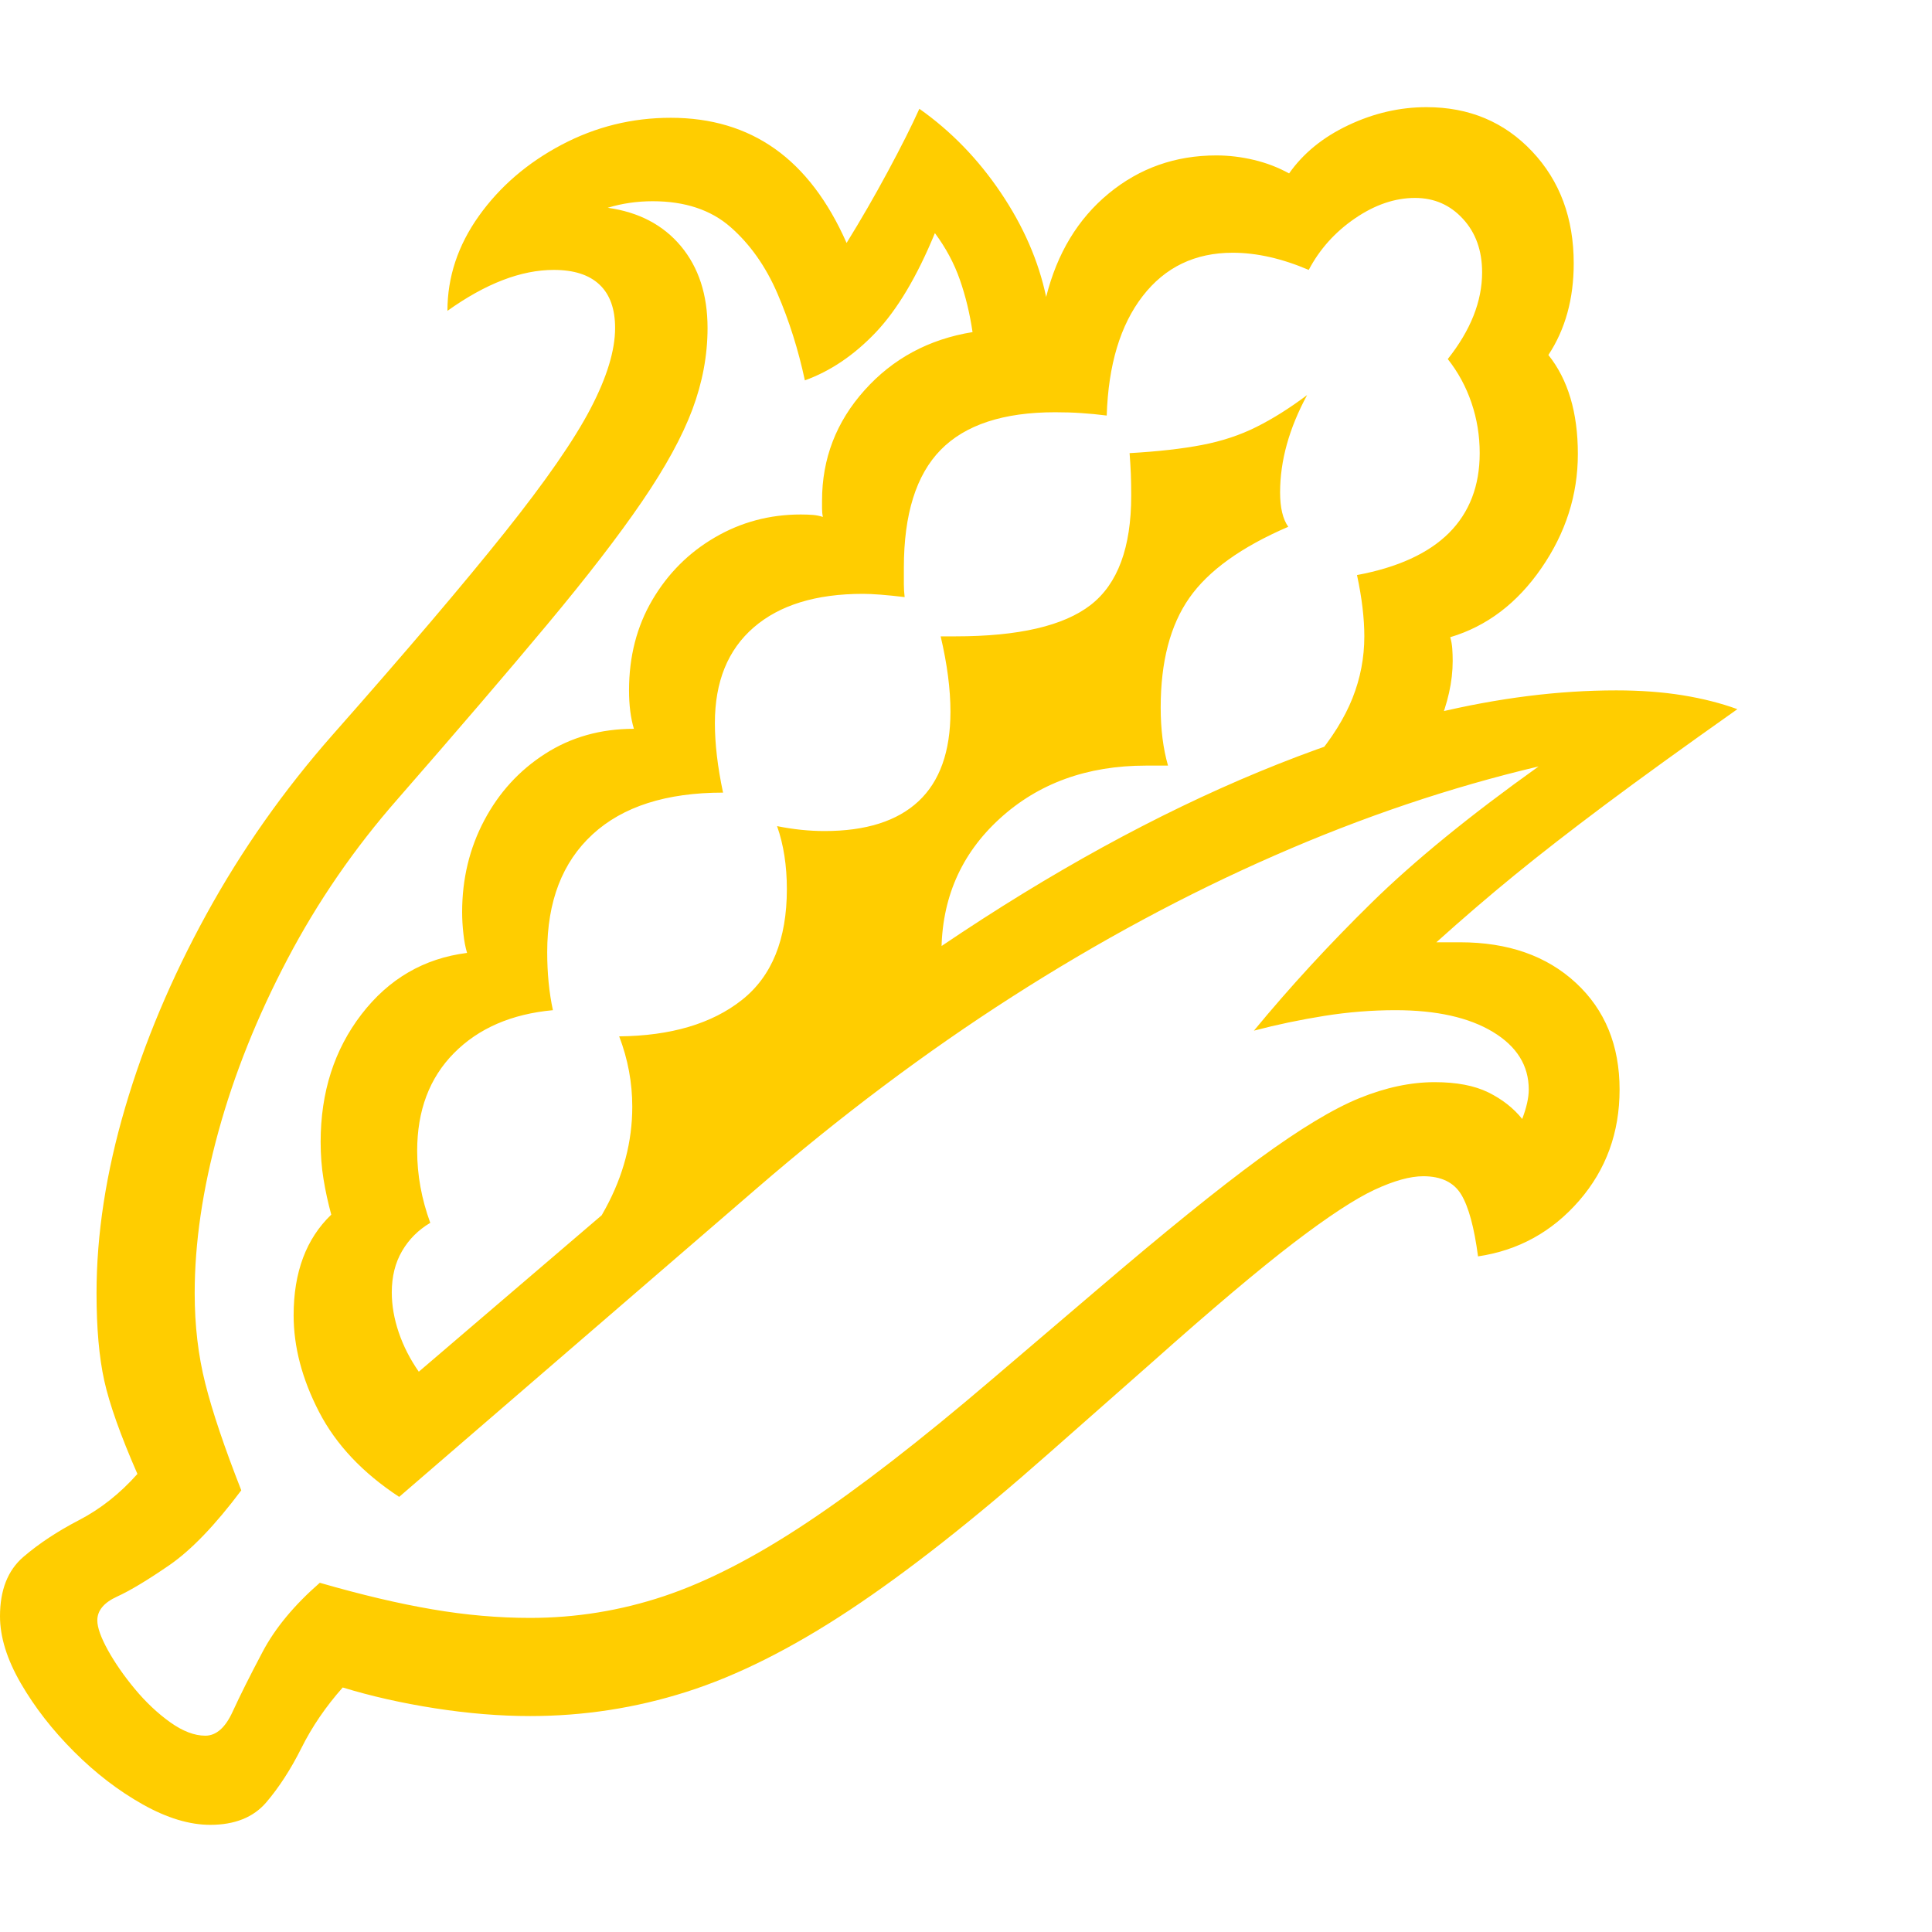 <svg version="1.1" xmlns="http://www.w3.org/2000/svg" style="fill:rgba(0,0,0,1.0)" width="256" height="256" viewBox="0 0 36.906 32.812"><path fill="rgb(255, 205, 0)" d="M4.016 32.812 C3.62 32.812 3.19 32.682 2.727 32.422 C2.263 32.161 1.826 31.826 1.414 31.414 C1.003 31.003 0.664 30.568 0.398 30.109 C0.133 29.651 0 29.224 0 28.828 C0 28.328 0.148 27.951 0.445 27.695 C0.742 27.44 1.096 27.206 1.508 26.992 C1.919 26.779 2.292 26.484 2.625 26.109 C2.302 25.37 2.091 24.776 1.992 24.328 C1.893 23.88 1.844 23.323 1.844 22.656 C1.844 21.531 2.026 20.349 2.391 19.109 C2.755 17.87 3.273 16.638 3.945 15.414 C4.617 14.19 5.422 13.047 6.359 11.984 C7.766 10.391 8.859 9.104 9.641 8.125 C10.422 7.146 10.969 6.357 11.281 5.758 C11.594 5.159 11.75 4.646 11.75 4.219 C11.75 3.854 11.651 3.578 11.453 3.391 C11.255 3.203 10.964 3.109 10.578 3.109 C9.953 3.109 9.276 3.37 8.547 3.891 C8.547 3.245 8.747 2.641 9.148 2.078 C9.549 1.516 10.076 1.063 10.727 0.719 C11.378 0.375 12.073 0.203 12.812 0.203 C13.583 0.203 14.247 0.401 14.805 0.797 C15.362 1.193 15.818 1.792 16.172 2.594 C16.443 2.156 16.706 1.701 16.961 1.227 C17.216 0.753 17.417 0.354 17.562 0.031 C18.167 0.458 18.685 0.992 19.117 1.633 C19.549 2.273 19.839 2.937 19.984 3.625 C20.193 2.792 20.591 2.133 21.18 1.648 C21.768 1.164 22.453 0.922 23.234 0.922 C23.474 0.922 23.714 0.951 23.953 1.008 C24.193 1.065 24.417 1.151 24.625 1.266 C24.896 0.88 25.273 0.573 25.758 0.344 C26.242 0.115 26.74 -0 27.25 -0 C28.063 -0 28.734 0.281 29.266 0.844 C29.797 1.406 30.062 2.12 30.062 2.984 C30.062 3.661 29.901 4.245 29.578 4.734 C29.953 5.203 30.141 5.833 30.141 6.625 C30.141 7.406 29.909 8.133 29.445 8.805 C28.982 9.477 28.401 9.917 27.703 10.125 C27.724 10.198 27.737 10.271 27.742 10.344 C27.747 10.417 27.75 10.495 27.75 10.578 C27.75 10.776 27.727 10.979 27.68 11.188 C27.633 11.396 27.568 11.599 27.484 11.797 L25.109 12.453 C25.443 12.057 25.685 11.669 25.836 11.289 C25.987 10.909 26.062 10.516 26.062 10.109 C26.062 9.766 26.016 9.375 25.922 8.938 C26.703 8.792 27.289 8.523 27.68 8.133 C28.07 7.742 28.266 7.234 28.266 6.609 C28.266 6.276 28.214 5.956 28.109 5.648 C28.005 5.341 27.854 5.063 27.656 4.812 C28.094 4.26 28.312 3.708 28.312 3.156 C28.312 2.74 28.19 2.398 27.945 2.133 C27.701 1.867 27.396 1.734 27.031 1.734 C26.646 1.734 26.263 1.865 25.883 2.125 C25.503 2.385 25.208 2.714 25 3.109 C24.49 2.891 24.005 2.781 23.547 2.781 C22.828 2.781 22.255 3.057 21.828 3.609 C21.401 4.161 21.172 4.922 21.141 5.891 C20.974 5.87 20.813 5.854 20.656 5.844 C20.5 5.833 20.333 5.828 20.156 5.828 C19.167 5.828 18.438 6.068 17.969 6.547 C17.5 7.026 17.266 7.776 17.266 8.797 C17.266 8.932 17.266 9.039 17.266 9.117 C17.266 9.195 17.271 9.276 17.281 9.359 C16.937 9.318 16.672 9.297 16.484 9.297 C15.589 9.297 14.893 9.51 14.398 9.938 C13.904 10.365 13.656 10.974 13.656 11.766 C13.656 12.161 13.708 12.604 13.812 13.094 C12.729 13.094 11.898 13.359 11.32 13.891 C10.742 14.422 10.453 15.172 10.453 16.141 C10.453 16.547 10.49 16.917 10.562 17.25 C9.771 17.323 9.141 17.596 8.672 18.07 C8.203 18.544 7.969 19.167 7.969 19.938 C7.969 20.396 8.052 20.854 8.219 21.312 C7.99 21.448 7.81 21.628 7.68 21.852 C7.549 22.076 7.484 22.339 7.484 22.641 C7.484 22.891 7.529 23.146 7.617 23.406 C7.706 23.667 7.833 23.917 8 24.156 L13.297 19.625 C15.411 17.812 17.492 16.279 19.539 15.023 C21.586 13.768 23.578 12.807 25.516 12.141 C26.172 11.911 26.802 11.724 27.406 11.578 C28.01 11.432 28.602 11.323 29.18 11.25 C29.758 11.177 30.323 11.141 30.875 11.141 C31.333 11.141 31.755 11.172 32.141 11.234 C32.526 11.297 32.875 11.385 33.188 11.5 C32.156 12.229 31.31 12.841 30.648 13.336 C29.987 13.831 29.414 14.276 28.93 14.672 C28.445 15.068 27.948 15.495 27.438 15.953 C27.521 15.953 27.599 15.953 27.672 15.953 C27.745 15.953 27.818 15.953 27.891 15.953 C28.807 15.953 29.544 16.211 30.102 16.727 C30.659 17.242 30.938 17.922 30.938 18.766 C30.938 19.589 30.68 20.297 30.164 20.891 C29.648 21.484 29.005 21.839 28.234 21.953 C28.161 21.401 28.055 21.008 27.914 20.773 C27.773 20.539 27.531 20.422 27.188 20.422 C26.937 20.422 26.628 20.508 26.258 20.68 C25.888 20.852 25.372 21.19 24.711 21.695 C24.049 22.201 23.151 22.958 22.016 23.969 L20.031 25.719 C18.604 26.979 17.336 27.977 16.227 28.711 C15.117 29.445 14.078 29.966 13.109 30.273 C12.141 30.581 11.146 30.734 10.125 30.734 C9.552 30.734 8.948 30.685 8.312 30.586 C7.677 30.487 7.089 30.354 6.547 30.188 C6.224 30.552 5.961 30.937 5.758 31.344 C5.555 31.75 5.331 32.096 5.086 32.383 C4.841 32.669 4.484 32.812 4.016 32.812 Z M3.922 31.109 C4.13 31.109 4.305 30.956 4.445 30.648 C4.586 30.341 4.776 29.961 5.016 29.508 C5.255 29.055 5.62 28.615 6.109 28.188 C6.901 28.417 7.617 28.586 8.258 28.695 C8.898 28.805 9.521 28.859 10.125 28.859 C11 28.859 11.852 28.721 12.68 28.445 C13.508 28.169 14.419 27.701 15.414 27.039 C16.409 26.378 17.583 25.469 18.938 24.312 L20.953 22.594 C22.245 21.49 23.279 20.654 24.055 20.086 C24.831 19.518 25.469 19.133 25.969 18.93 C26.469 18.727 26.948 18.625 27.406 18.625 C27.823 18.625 28.164 18.69 28.43 18.82 C28.695 18.951 28.911 19.12 29.078 19.328 C29.161 19.109 29.203 18.922 29.203 18.766 C29.203 18.307 28.974 17.94 28.516 17.664 C28.057 17.388 27.438 17.25 26.656 17.25 C26.208 17.25 25.755 17.286 25.297 17.359 C24.839 17.432 24.391 17.526 23.953 17.641 C24.641 16.807 25.391 15.992 26.203 15.195 C27.016 14.398 28.078 13.531 29.391 12.594 C27.714 12.99 26.031 13.557 24.344 14.297 C22.656 15.036 20.987 15.935 19.336 16.992 C17.685 18.049 16.057 19.271 14.453 20.656 L7.625 26.547 C6.927 26.089 6.417 25.547 6.094 24.922 C5.771 24.297 5.609 23.682 5.609 23.078 C5.609 22.255 5.849 21.615 6.328 21.156 C6.266 20.927 6.216 20.701 6.18 20.477 C6.143 20.253 6.125 20.016 6.125 19.766 C6.125 18.818 6.385 18.005 6.906 17.328 C7.427 16.651 8.099 16.26 8.922 16.156 C8.891 16.052 8.867 15.93 8.852 15.789 C8.836 15.648 8.828 15.51 8.828 15.375 C8.828 14.74 8.969 14.156 9.25 13.625 C9.531 13.094 9.919 12.669 10.414 12.352 C10.909 12.034 11.474 11.875 12.109 11.875 C12.047 11.667 12.016 11.422 12.016 11.141 C12.016 10.495 12.164 9.919 12.461 9.414 C12.758 8.909 13.156 8.51 13.656 8.219 C14.156 7.927 14.703 7.781 15.297 7.781 C15.38 7.781 15.456 7.784 15.523 7.789 C15.591 7.794 15.656 7.807 15.719 7.828 C15.708 7.776 15.703 7.721 15.703 7.664 C15.703 7.607 15.703 7.557 15.703 7.516 C15.703 6.714 15.974 6.01 16.516 5.406 C17.057 4.802 17.745 4.432 18.578 4.297 C18.526 3.943 18.445 3.609 18.336 3.297 C18.227 2.984 18.068 2.688 17.859 2.406 C17.516 3.24 17.138 3.872 16.727 4.305 C16.315 4.737 15.865 5.042 15.375 5.219 C15.25 4.635 15.076 4.083 14.852 3.562 C14.628 3.042 14.328 2.617 13.953 2.289 C13.578 1.961 13.083 1.797 12.469 1.797 C12.167 1.797 11.88 1.839 11.609 1.922 C12.203 2.005 12.669 2.25 13.008 2.656 C13.346 3.063 13.516 3.583 13.516 4.219 C13.516 4.74 13.419 5.258 13.227 5.773 C13.034 6.289 12.714 6.875 12.266 7.531 C11.818 8.188 11.214 8.971 10.453 9.883 C9.693 10.794 8.74 11.906 7.594 13.219 C6.771 14.156 6.07 15.174 5.492 16.273 C4.914 17.372 4.474 18.471 4.172 19.57 C3.87 20.669 3.719 21.698 3.719 22.656 C3.719 23.271 3.786 23.846 3.922 24.383 C4.057 24.919 4.286 25.599 4.609 26.422 C4.109 27.089 3.651 27.565 3.234 27.852 C2.818 28.138 2.484 28.339 2.234 28.453 C1.984 28.568 1.859 28.719 1.859 28.906 C1.859 29.042 1.927 29.232 2.062 29.477 C2.198 29.721 2.37 29.969 2.578 30.219 C2.786 30.469 3.01 30.68 3.25 30.852 C3.49 31.023 3.714 31.109 3.922 31.109 Z M10.203 22.797 C10.776 22.245 11.232 21.656 11.57 21.031 C11.909 20.406 12.078 19.76 12.078 19.094 C12.078 18.635 11.995 18.188 11.828 17.75 C12.818 17.74 13.599 17.508 14.172 17.055 C14.745 16.602 15.031 15.896 15.031 14.938 C15.031 14.49 14.969 14.089 14.844 13.734 C15.156 13.797 15.458 13.828 15.75 13.828 C16.542 13.828 17.141 13.638 17.547 13.258 C17.953 12.878 18.156 12.307 18.156 11.547 C18.156 11.12 18.094 10.641 17.969 10.109 C18.021 10.109 18.07 10.109 18.117 10.109 C18.164 10.109 18.208 10.109 18.25 10.109 C19.458 10.109 20.32 9.909 20.836 9.508 C21.352 9.107 21.609 8.411 21.609 7.422 C21.609 7.276 21.607 7.138 21.602 7.008 C21.596 6.878 21.589 6.745 21.578 6.609 C22.12 6.578 22.581 6.526 22.961 6.453 C23.341 6.38 23.687 6.266 24 6.109 C24.313 5.953 24.635 5.75 24.969 5.5 C24.625 6.135 24.453 6.755 24.453 7.359 C24.453 7.651 24.505 7.87 24.609 8.016 C23.714 8.401 23.083 8.854 22.719 9.375 C22.354 9.896 22.172 10.594 22.172 11.469 C22.172 11.885 22.219 12.255 22.312 12.578 C22.24 12.578 22.167 12.578 22.094 12.578 C22.021 12.578 21.953 12.578 21.891 12.578 C20.766 12.578 19.833 12.917 19.094 13.594 C18.354 14.271 17.984 15.125 17.984 16.156 C17.984 16.26 17.987 16.367 17.992 16.477 C17.997 16.586 18.005 16.698 18.016 16.812 Z M36.906 27.344" /></svg>
